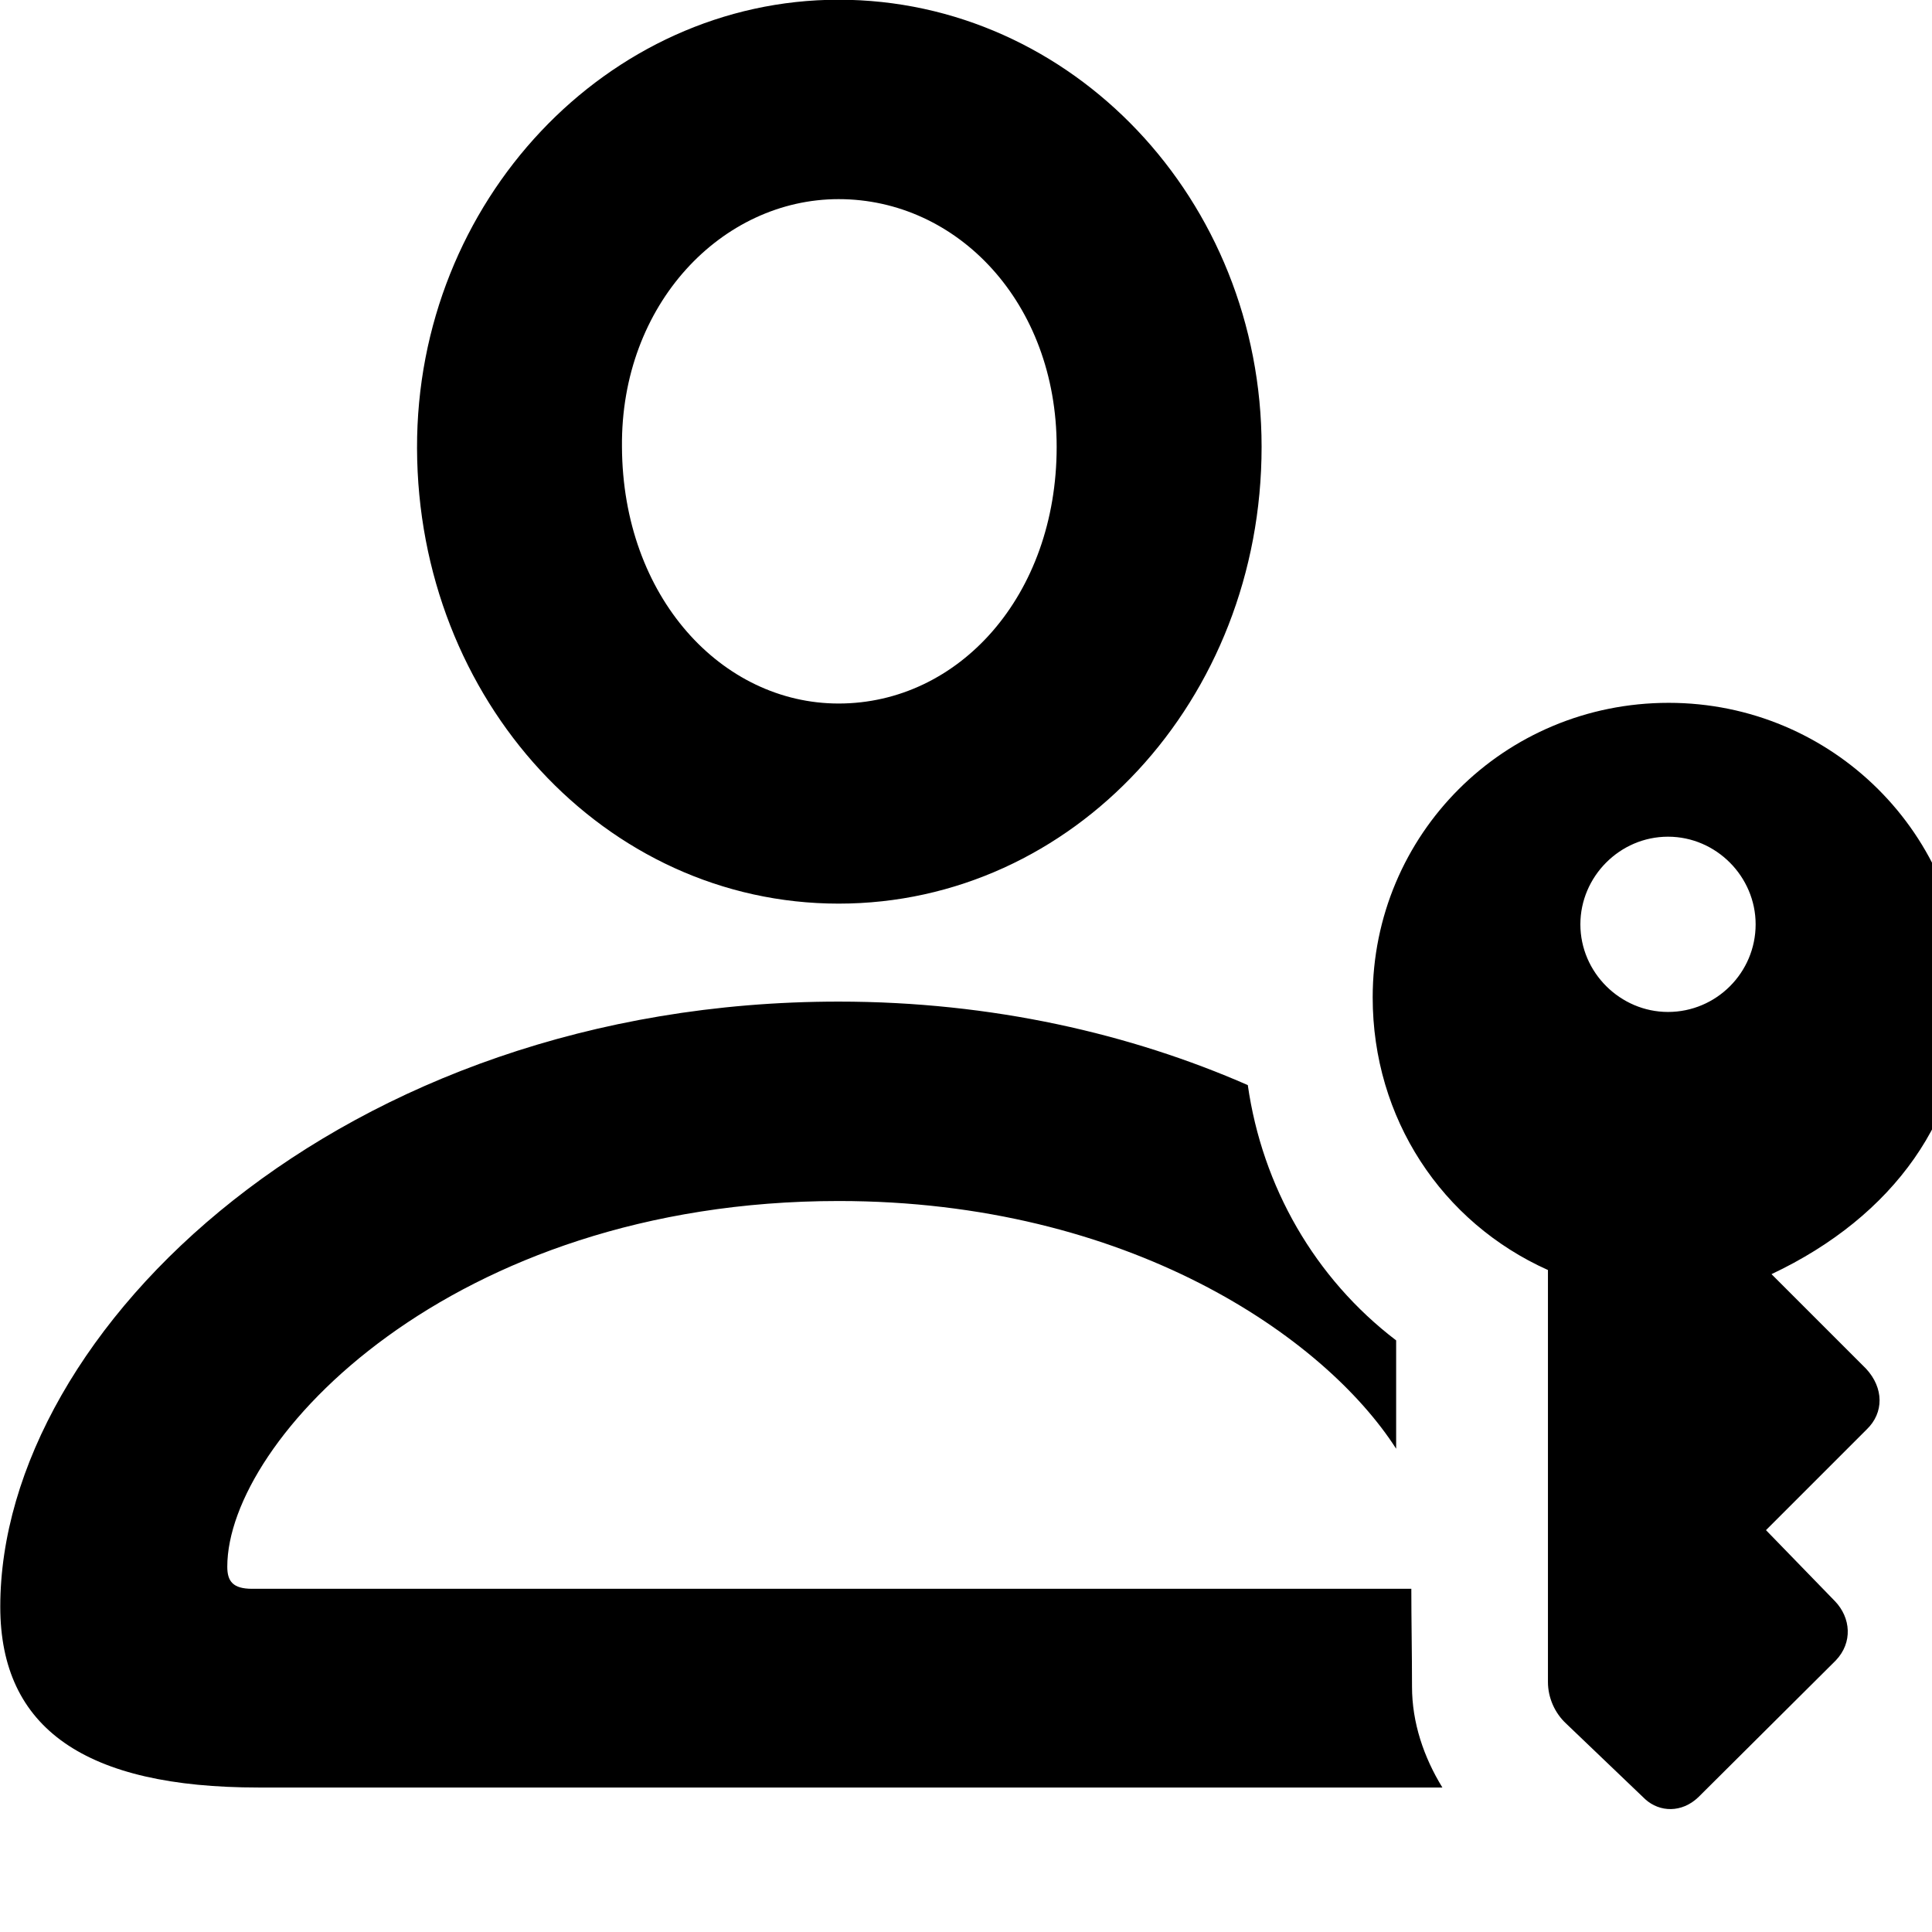 <svg xmlns="http://www.w3.org/2000/svg" viewBox="0 0 28 28" width="28" height="28">
  <path d="M12.154 13.096C15.554 13.096 18.284 10.146 18.284 6.476C18.284 2.896 15.534 -0.004 12.154 -0.004C8.804 -0.004 6.034 2.916 6.044 6.496C6.054 10.146 8.764 13.096 12.154 13.096ZM12.154 10.196C10.464 10.196 9.024 8.656 9.014 6.476C8.994 4.406 10.464 2.886 12.154 2.886C13.874 2.886 15.314 4.386 15.314 6.476C15.314 8.636 13.894 10.196 12.154 10.196ZM24.184 10.186C21.794 10.186 19.894 12.096 19.894 14.456C19.894 16.206 20.894 17.716 22.434 18.406V24.376C22.434 24.606 22.534 24.826 22.694 24.976L23.844 26.076C24.054 26.266 24.374 26.276 24.614 26.046L26.604 24.066C26.854 23.806 26.824 23.446 26.594 23.206L25.594 22.176L27.054 20.716C27.304 20.476 27.304 20.116 27.044 19.836L25.674 18.466C27.454 17.626 28.474 16.176 28.474 14.456C28.474 12.096 26.554 10.186 24.184 10.186ZM24.174 12.126C24.874 12.126 25.444 12.706 25.444 13.396C25.444 14.096 24.874 14.666 24.174 14.666C23.484 14.666 22.904 14.096 22.904 13.396C22.904 12.706 23.474 12.126 24.174 12.126ZM3.744 25.906H20.904C20.634 25.466 20.464 24.966 20.464 24.446C20.464 23.966 20.454 23.486 20.454 23.026H3.654C3.374 23.026 3.294 22.916 3.294 22.706C3.294 20.876 6.524 17.406 12.154 17.406C16.354 17.406 19.194 19.376 20.234 20.996V19.426C19.054 18.526 18.294 17.196 18.084 15.726C16.394 14.986 14.384 14.516 12.154 14.516C4.964 14.516 0.004 19.266 0.004 23.286C0.004 25.056 1.244 25.906 3.744 25.906Z" />
</svg>